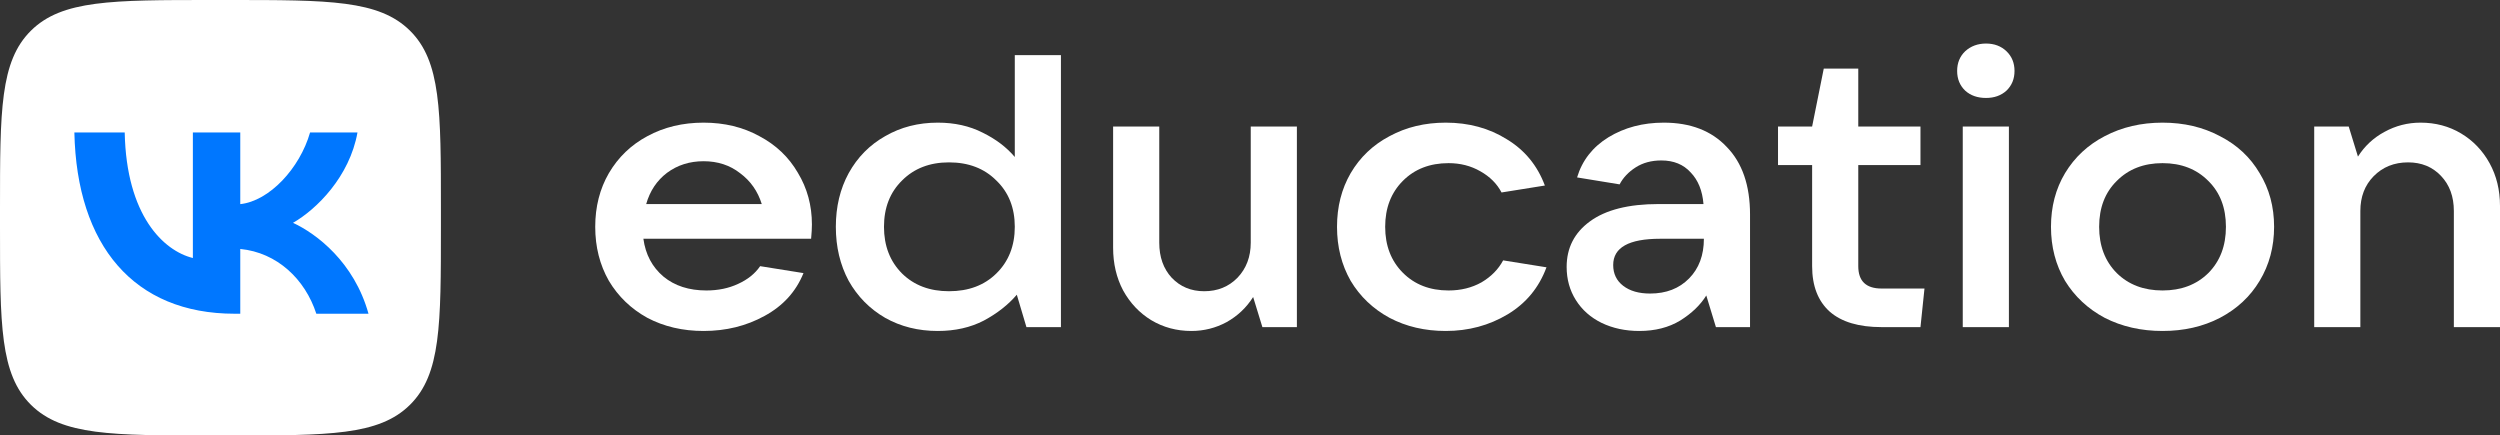<svg width="155" height="27" viewBox="0 0 155 27" fill="none" xmlns="http://www.w3.org/2000/svg">
<rect x="0" y="0" width="155" height="27" fill="#333333" stroke="none"/>
<path d="M50.339 13.918C50.339 14.158 50.322 14.453 50.289 14.803H39.89C40.022 15.776 40.437 16.558 41.134 17.148C41.83 17.722 42.718 18.009 43.796 18.009C44.525 18.009 45.181 17.873 45.761 17.602C46.358 17.331 46.814 16.964 47.129 16.502L49.816 16.932C49.352 18.08 48.547 18.965 47.403 19.587C46.275 20.209 45.015 20.52 43.621 20.52C42.328 20.52 41.167 20.249 40.139 19.707C39.127 19.149 38.331 18.383 37.75 17.411C37.186 16.422 36.904 15.306 36.904 14.062C36.904 12.818 37.186 11.71 37.75 10.737C38.331 9.748 39.127 8.983 40.139 8.441C41.167 7.883 42.328 7.604 43.621 7.604C44.915 7.604 46.068 7.883 47.08 8.441C48.108 8.983 48.904 9.74 49.468 10.713C50.048 11.67 50.339 12.738 50.339 13.918ZM43.621 9.996C42.759 9.996 42.004 10.235 41.358 10.713C40.727 11.192 40.296 11.837 40.064 12.651H47.229C46.98 11.853 46.532 11.216 45.885 10.737C45.255 10.243 44.501 9.996 43.621 9.996Z" fill="white"/>
<path d="M58.141 20.52C56.93 20.52 55.844 20.249 54.882 19.707C53.92 19.149 53.165 18.383 52.618 17.411C52.087 16.422 51.822 15.306 51.822 14.062C51.822 12.818 52.087 11.71 52.618 10.737C53.165 9.748 53.92 8.983 54.882 8.441C55.844 7.883 56.93 7.604 58.141 7.604C59.186 7.604 60.114 7.811 60.927 8.226C61.74 8.624 62.403 9.127 62.917 9.733V3.418H65.778V20.281H63.639L63.042 18.272C62.511 18.894 61.831 19.428 61.002 19.874C60.172 20.305 59.219 20.52 58.141 20.52ZM58.837 18.056C60.048 18.056 61.027 17.69 61.773 16.956C62.536 16.207 62.917 15.242 62.917 14.062C62.917 12.882 62.536 11.925 61.773 11.192C61.027 10.442 60.048 10.067 58.837 10.067C57.643 10.067 56.673 10.442 55.926 11.192C55.18 11.925 54.807 12.882 54.807 14.062C54.807 15.242 55.18 16.207 55.926 16.956C56.673 17.69 57.643 18.056 58.837 18.056Z" fill="white"/>
<path d="M73.864 20.52C72.952 20.52 72.123 20.297 71.376 19.85C70.647 19.404 70.066 18.79 69.635 18.009C69.22 17.227 69.013 16.342 69.013 15.354V7.843H71.874V15.043C71.874 15.936 72.131 16.661 72.645 17.219C73.176 17.777 73.848 18.056 74.66 18.056C75.49 18.056 76.178 17.777 76.725 17.219C77.272 16.645 77.546 15.92 77.546 15.043V7.843H80.407V20.281H78.268L77.695 18.415C77.281 19.069 76.734 19.587 76.053 19.97C75.374 20.337 74.644 20.52 73.864 20.52Z" fill="white"/>
<path d="M89.637 20.52C88.344 20.52 87.183 20.249 86.154 19.707C85.126 19.149 84.322 18.383 83.741 17.411C83.177 16.422 82.895 15.306 82.895 14.062C82.895 12.818 83.177 11.71 83.741 10.737C84.322 9.748 85.126 8.983 86.154 8.441C87.183 7.883 88.344 7.604 89.637 7.604C91.064 7.604 92.324 7.947 93.419 8.632C94.53 9.302 95.318 10.259 95.782 11.503L93.095 11.933C92.813 11.391 92.374 10.952 91.777 10.617C91.196 10.283 90.541 10.115 89.811 10.115C88.65 10.115 87.705 10.482 86.975 11.216C86.246 11.949 85.881 12.898 85.881 14.062C85.881 15.226 86.246 16.175 86.975 16.908C87.705 17.642 88.65 18.009 89.811 18.009C90.574 18.009 91.254 17.841 91.852 17.506C92.448 17.155 92.896 16.701 93.195 16.143L95.882 16.573C95.417 17.833 94.613 18.806 93.469 19.492C92.324 20.177 91.047 20.52 89.637 20.52Z" fill="white"/>
<path d="M103.153 7.604C104.811 7.604 106.113 8.106 107.059 9.111C108.021 10.099 108.502 11.495 108.502 13.296V20.281H106.387L105.79 18.32C105.425 18.91 104.886 19.428 104.173 19.874C103.46 20.305 102.614 20.52 101.635 20.52C100.773 20.52 99.993 20.353 99.297 20.018C98.617 19.683 98.086 19.213 97.704 18.607C97.323 18.001 97.132 17.315 97.132 16.55C97.132 15.37 97.613 14.429 98.575 13.727C99.554 13.009 100.972 12.651 102.829 12.651H105.616C105.549 11.822 105.284 11.168 104.82 10.689C104.372 10.195 103.767 9.948 103.004 9.948C102.39 9.948 101.859 10.091 101.411 10.378C100.964 10.665 100.632 11.016 100.416 11.431L97.779 11C98.094 9.948 98.741 9.119 99.72 8.513C100.715 7.907 101.859 7.604 103.153 7.604ZM102.307 18.2C103.302 18.2 104.107 17.889 104.72 17.267C105.334 16.645 105.641 15.824 105.641 14.803H102.929C100.988 14.803 100.018 15.346 100.018 16.43C100.018 16.972 100.225 17.403 100.64 17.722C101.055 18.041 101.61 18.2 102.307 18.2Z" fill="white"/>
<path d="M119.318 17.889L119.069 20.281H116.656C115.246 20.281 114.176 19.962 113.446 19.324C112.717 18.67 112.352 17.73 112.352 16.502V10.235H110.237V7.843H112.352L113.073 4.255H115.213V7.843H119.069V10.235H115.213V16.502C115.213 17.427 115.694 17.889 116.656 17.889H119.318Z" fill="white"/>
<path d="M124.552 20.281H121.691V7.843H124.552V20.281ZM123.134 6.073C122.603 6.073 122.172 5.921 121.84 5.618C121.508 5.299 121.343 4.893 121.343 4.398C121.343 3.904 121.508 3.498 121.84 3.179C122.188 2.86 122.62 2.7 123.134 2.7C123.648 2.7 124.071 2.86 124.403 3.179C124.734 3.498 124.9 3.904 124.9 4.398C124.9 4.893 124.734 5.299 124.403 5.618C124.071 5.921 123.648 6.073 123.134 6.073Z" fill="white"/>
<path d="M134.077 20.52C132.751 20.52 131.556 20.249 130.495 19.707C129.45 19.149 128.629 18.383 128.032 17.411C127.451 16.422 127.161 15.306 127.161 14.062C127.161 12.818 127.451 11.71 128.032 10.737C128.629 9.748 129.45 8.983 130.495 8.441C131.556 7.883 132.751 7.604 134.077 7.604C135.404 7.604 136.59 7.883 137.635 8.441C138.697 8.983 139.517 9.748 140.098 10.737C140.695 11.71 140.994 12.818 140.994 14.062C140.994 15.306 140.695 16.422 140.098 17.411C139.517 18.383 138.697 19.149 137.635 19.707C136.59 20.249 135.404 20.52 134.077 20.52ZM134.077 18.009C135.238 18.009 136.184 17.65 136.914 16.932C137.643 16.199 138.008 15.242 138.008 14.062C138.008 12.882 137.643 11.933 136.914 11.216C136.184 10.482 135.238 10.115 134.077 10.115C132.916 10.115 131.971 10.482 131.241 11.216C130.512 11.933 130.147 12.882 130.147 14.062C130.147 15.242 130.512 16.199 131.241 16.932C131.971 17.65 132.916 18.009 134.077 18.009Z" fill="white"/>
<path d="M143.481 20.281V7.843H145.62L146.193 9.709C146.607 9.055 147.155 8.545 147.835 8.178C148.531 7.795 149.278 7.604 150.074 7.604C151.002 7.604 151.84 7.827 152.586 8.273C153.333 8.72 153.921 9.334 154.353 10.115C154.784 10.897 155 11.782 155 12.77V20.281H152.139V13.081C152.139 12.188 151.873 11.463 151.342 10.905C150.812 10.346 150.132 10.067 149.302 10.067C148.44 10.067 147.727 10.354 147.163 10.928C146.616 11.487 146.342 12.204 146.342 13.081V20.281H143.481Z" fill="white"/>
<path d="M0 12.96C0 6.851 0 3.796 1.922 1.898C3.843 0 6.936 0 13.122 0H14.215C20.401 0 23.494 0 25.415 1.898C27.337 3.796 27.337 6.851 27.337 12.96V14.04C27.337 20.149 27.337 23.204 25.415 25.102C23.494 27 20.401 27 14.215 27H13.122C6.936 27 3.843 27 1.922 25.102C0 23.204 0 20.149 0 14.04V12.96Z" fill="white"/>
<path d="M14.544 19.451C8.313 19.451 4.759 15.232 4.611 8.212H7.732C7.835 13.365 10.136 15.547 11.958 15.997V8.212H14.897V12.656C16.697 12.465 18.587 10.44 19.225 8.212H22.164C21.674 10.957 19.624 12.982 18.166 13.815C19.624 14.49 21.959 16.256 22.847 19.451H19.612C18.918 17.314 17.186 15.66 14.897 15.435V19.451H14.544Z" fill="#0077FF"/>
</svg>
